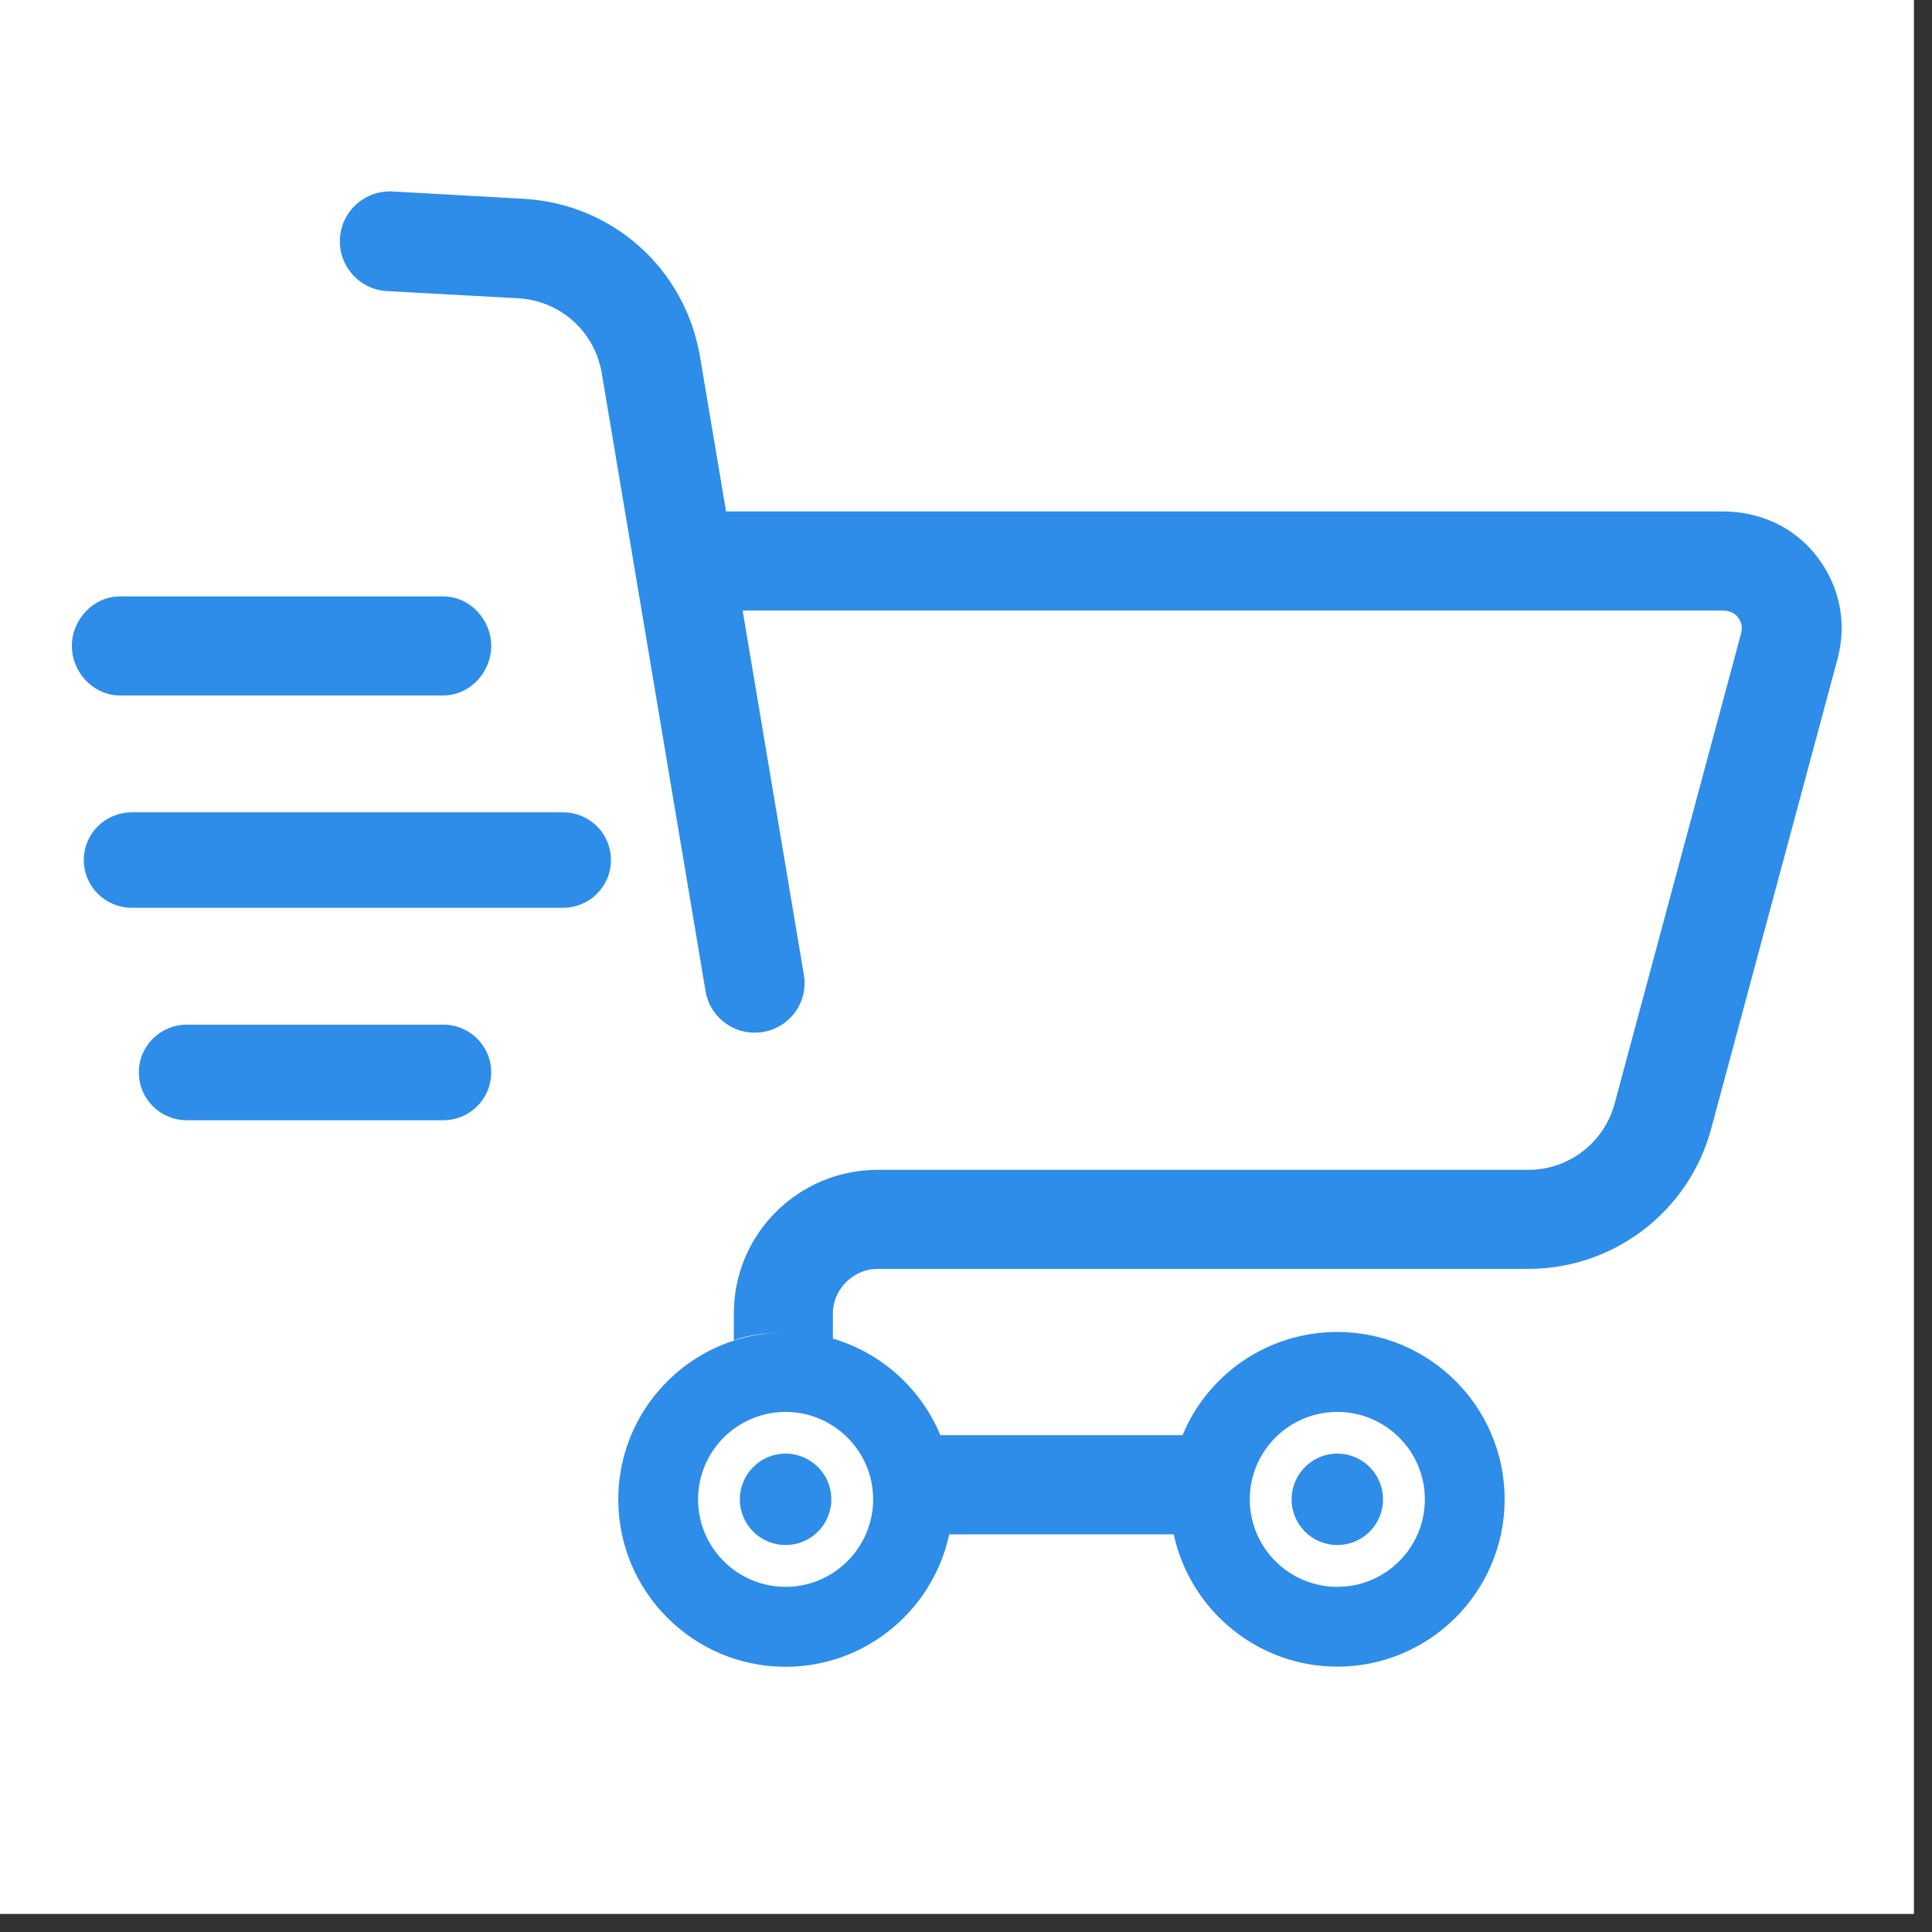 <svg xmlns="http://www.w3.org/2000/svg" xmlns:xlink="http://www.w3.org/1999/xlink" width="70" zoomAndPan="magnify" viewBox="0 0 52.5 52.5" height="70" preserveAspectRatio="xMidYMid meet" version="1.0"><rect x="0" y="0" width="52.5" height="52.5" fill="#333333" stroke="none"/><defs><clipPath id="1dded6e2e7"><path d="M 0 0 L 52.004 0 L 52.004 52.004 L 0 52.004 Z M 0 0 " clip-rule="nonzero"/></clipPath><clipPath id="1742e977c5"><path d="M 1.953 16 L 14 16 L 14 19 L 1.953 19 Z M 1.953 16 " clip-rule="nonzero"/></clipPath><clipPath id="17b7fa7a0d"><path d="M 9.168 5.203 L 50.047 5.203 L 50.047 45.293 L 9.168 45.293 Z M 9.168 5.203 " clip-rule="nonzero"/></clipPath></defs><g clip-path="url(#1dded6e2e7)"><path fill="#ffffff" d="M 0 0 L 52.004 0 L 52.004 52.004 L 0 52.004 Z M 0 0 " fill-opacity="1" fill-rule="nonzero"/><path fill="#ffffff" d="M 0 0 L 52.004 0 L 52.004 52.004 L 0 52.004 Z M 0 0 " fill-opacity="1" fill-rule="nonzero"/></g><path fill="#2d8de9" d="M 12.043 27.844 L 5.078 27.844 C 4.355 27.844 3.773 28.422 3.773 29.141 C 3.773 29.863 4.355 30.441 5.078 30.441 L 12.043 30.441 C 12.766 30.441 13.348 29.863 13.348 29.141 C 13.348 28.422 12.766 27.844 12.043 27.844 " fill-opacity="1" fill-rule="nonzero"/><path fill="#2d8de9" d="M 15.297 22.074 L 3.586 22.074 C 2.863 22.074 2.277 22.648 2.277 23.371 C 2.277 24.09 2.863 24.668 3.586 24.668 L 15.297 24.668 C 16.02 24.668 16.602 24.09 16.602 23.371 C 16.602 22.648 16.02 22.074 15.297 22.074 " fill-opacity="1" fill-rule="nonzero"/><g clip-path="url(#1742e977c5)"><path fill="#2d8de9" d="M 3.258 18.898 L 12.043 18.898 C 12.766 18.898 13.348 18.273 13.348 17.551 C 13.348 16.832 12.766 16.207 12.043 16.207 L 3.258 16.207 C 2.539 16.207 1.953 16.832 1.953 17.551 C 1.953 18.273 2.539 18.898 3.258 18.898 " fill-opacity="1" fill-rule="nonzero"/></g><path fill="#2d8de9" d="M 36.34 41.984 C 37.027 41.984 37.582 41.43 37.582 40.742 C 37.582 40.059 37.027 39.5 36.34 39.5 C 35.652 39.5 35.098 40.059 35.098 40.742 C 35.098 41.43 35.652 41.984 36.34 41.984 " fill-opacity="1" fill-rule="nonzero"/><path fill="#2d8de9" d="M 20.105 40.742 C 20.105 41.43 20.66 41.984 21.348 41.984 C 22.035 41.984 22.59 41.43 22.59 40.742 C 22.59 40.059 22.035 39.5 21.348 39.5 C 20.66 39.5 20.105 40.059 20.105 40.742 " fill-opacity="1" fill-rule="nonzero"/><g clip-path="url(#17b7fa7a0d)"><path fill="#2d8de9" d="M 23.727 40.742 C 23.727 42.055 22.656 43.121 21.348 43.121 C 20.035 43.121 18.969 42.055 18.969 40.742 C 18.969 39.434 20.035 38.367 21.348 38.367 C 22.656 38.367 23.727 39.434 23.727 40.742 Z M 36.34 38.367 C 37.652 38.367 38.719 39.434 38.719 40.742 C 38.719 42.055 37.652 43.121 36.34 43.121 C 35.027 43.121 33.961 42.055 33.961 40.742 C 33.961 39.434 35.027 38.367 36.34 38.367 Z M 46.812 13.898 L 19.727 13.898 L 19.723 13.855 L 19.023 9.699 C 18.621 7.305 16.648 5.535 14.223 5.402 L 10.664 5.203 C 9.922 5.164 9.277 5.734 9.238 6.484 C 9.195 7.23 9.77 7.871 10.516 7.91 L 14.074 8.105 C 15.223 8.168 16.16 9.004 16.352 10.141 L 19.172 26.93 C 19.281 27.594 19.855 28.062 20.508 28.062 C 20.582 28.062 20.656 28.055 20.734 28.043 C 21.473 27.918 21.969 27.227 21.844 26.488 L 20.18 16.59 L 46.812 16.59 C 47.035 16.59 47.168 16.695 47.227 16.773 C 47.281 16.848 47.371 16.996 47.312 17.211 L 43.875 29.992 C 43.59 31.051 42.629 31.789 41.535 31.789 L 23.852 31.789 C 21.691 31.789 19.941 33.535 19.941 35.691 L 19.941 36.422 C 20.324 36.273 20.844 36.211 21.336 36.211 C 21.34 36.211 21.34 36.211 21.344 36.211 C 20.852 36.211 20.383 36.285 19.938 36.43 C 18.117 37.023 16.801 38.73 16.801 40.746 C 16.801 43.254 18.84 45.293 21.348 45.293 C 23.516 45.293 25.332 43.766 25.785 41.734 C 25.855 41.414 25.895 41.086 25.895 40.75 C 25.895 40.75 25.895 40.727 25.895 40.73 C 25.895 41.07 25.855 41.406 25.785 41.695 L 31.902 41.695 C 31.832 41.406 31.793 41.07 31.793 40.73 C 31.793 40.727 31.793 40.738 31.793 40.734 C 31.793 41.074 31.832 41.41 31.902 41.727 C 32.355 43.758 34.172 45.289 36.34 45.289 C 38.848 45.289 40.887 43.25 40.887 40.742 C 40.887 38.234 38.848 36.195 36.34 36.195 C 34.441 36.195 32.812 37.352 32.133 39.004 C 32.133 39.008 32.129 39 32.129 39 L 25.559 39 C 25.559 39 25.555 39.008 25.555 39.004 C 25.035 37.746 23.965 36.773 22.648 36.379 C 22.645 36.379 22.633 36.387 22.633 36.383 L 22.633 35.691 C 22.633 35.031 23.188 34.48 23.852 34.48 L 41.535 34.48 C 43.852 34.48 45.891 32.922 46.496 30.684 L 49.934 17.902 C 50.195 16.926 49.992 15.934 49.379 15.129 C 48.762 14.324 47.828 13.898 46.812 13.898 " fill-opacity="1" fill-rule="nonzero"/></g></svg>